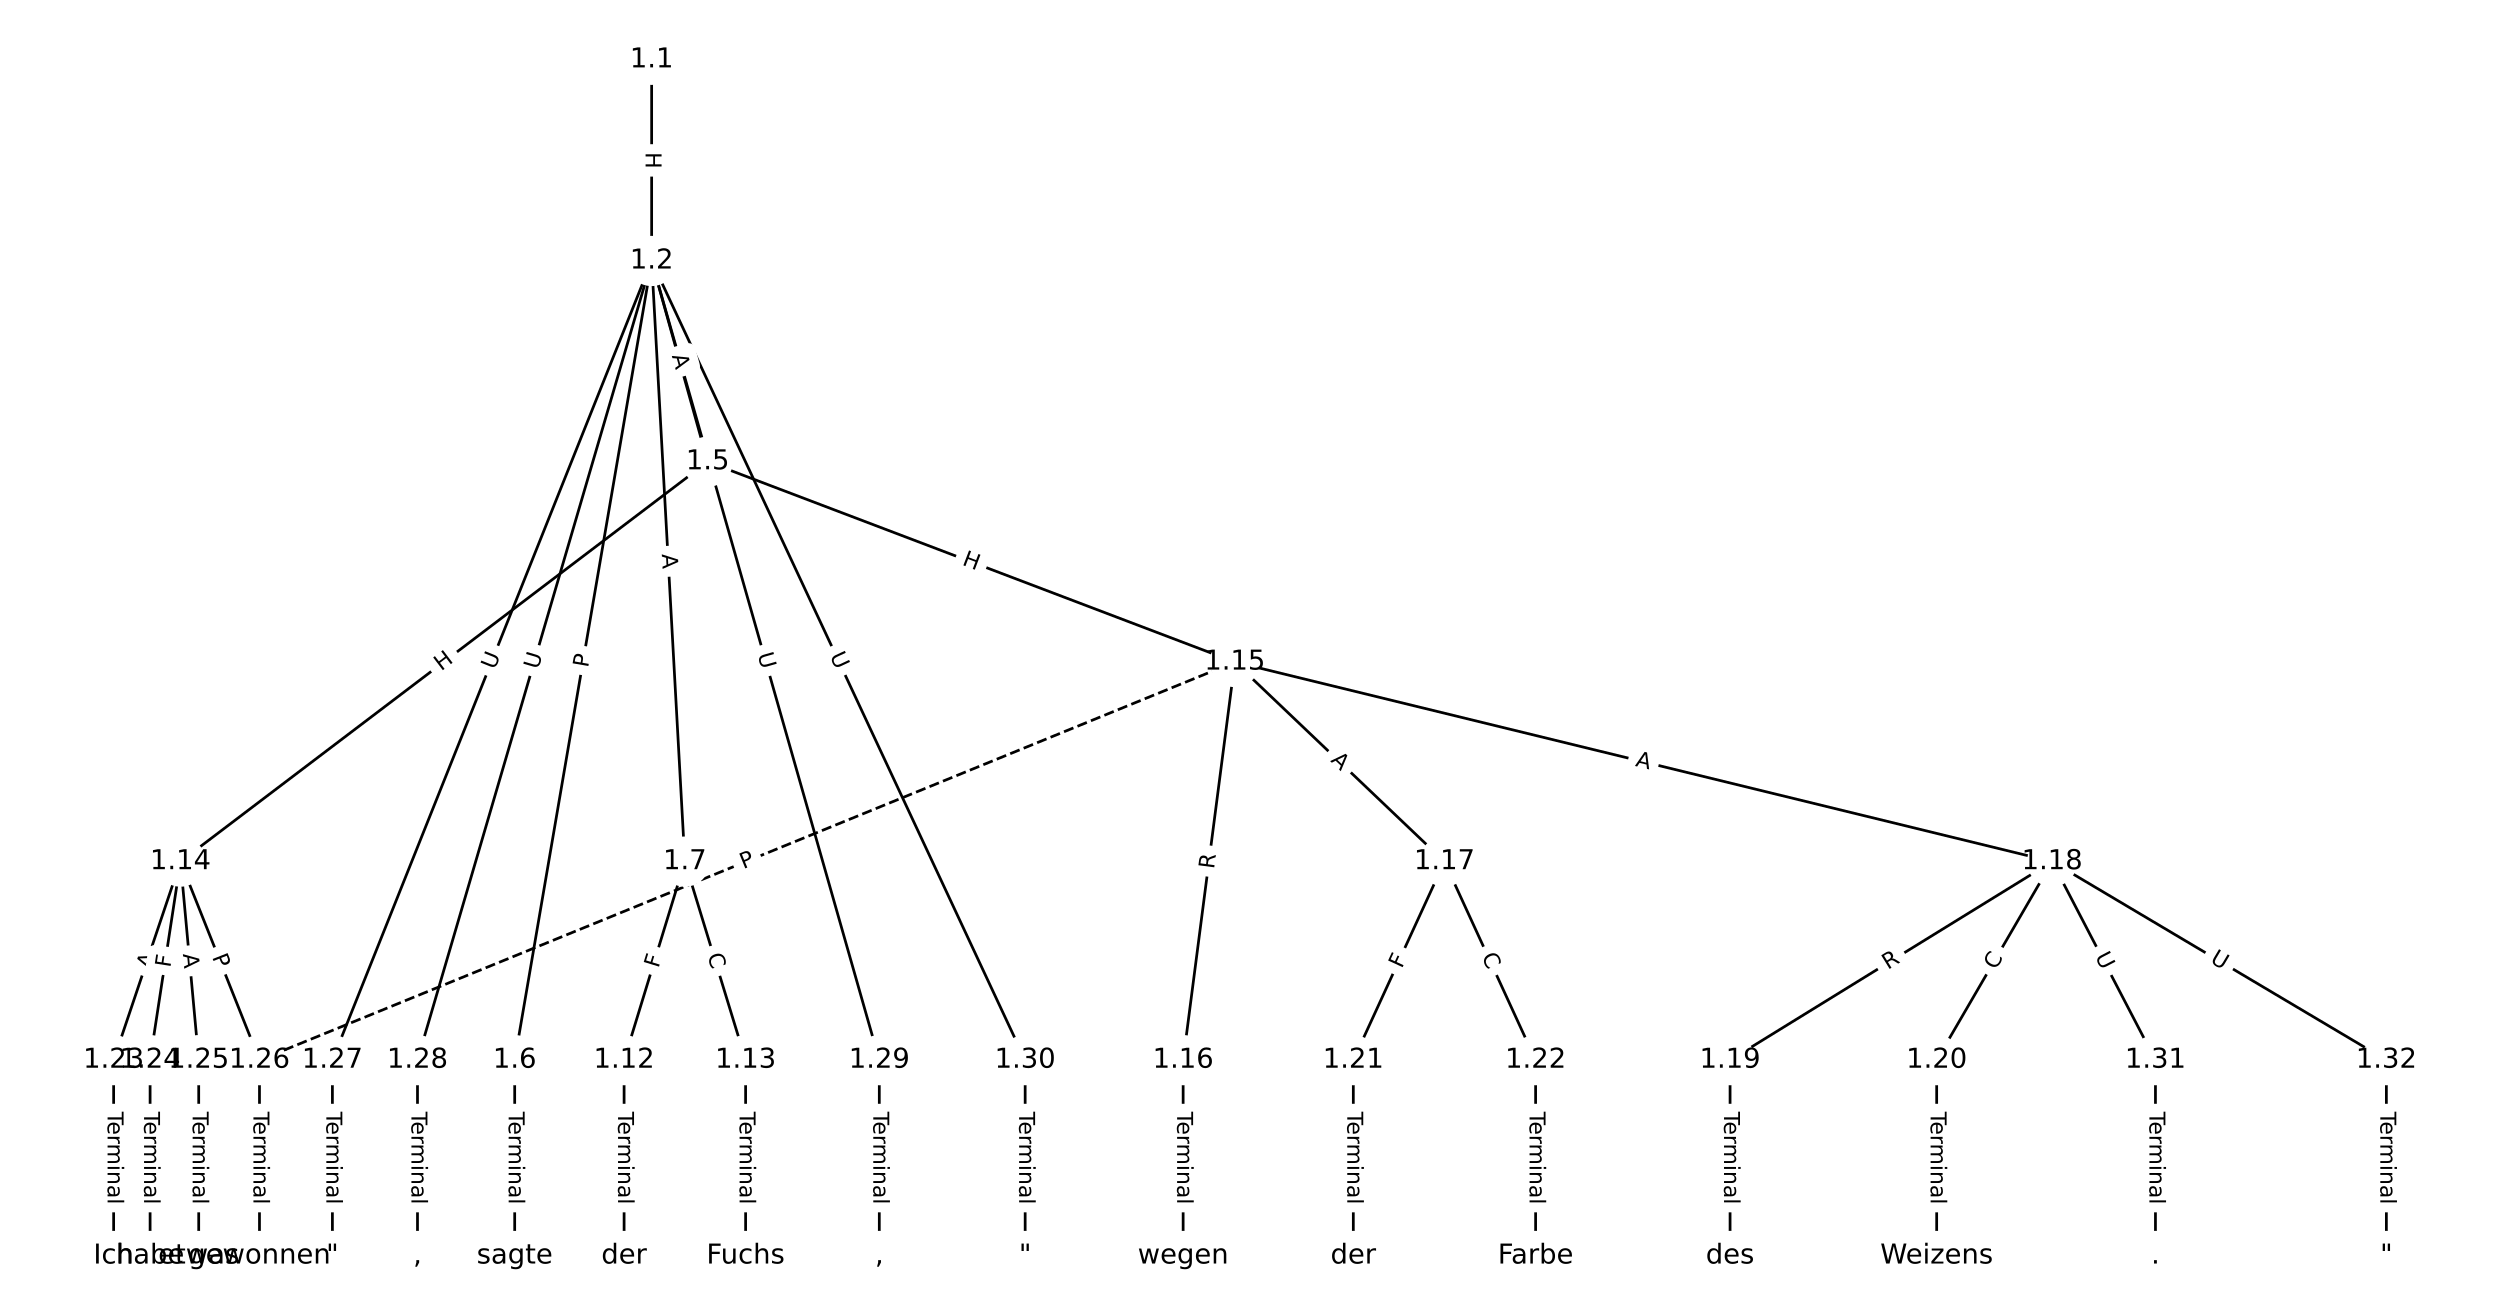 <?xml version="1.0" encoding="UTF-8"?>
<!DOCTYPE svg  PUBLIC '-//W3C//DTD SVG 1.1//EN'  'http://www.w3.org/Graphics/SVG/1.1/DTD/svg11.dtd'>
<svg width="912pt" height="480pt" version="1.1" viewBox="0 0 912 480" xmlns="http://www.w3.org/2000/svg" xmlns:xlink="http://www.w3.org/1999/xlink">
<defs>
<style type="text/css">*{stroke-linecap:butt;stroke-linejoin:round;}</style>
</defs>
<path d="m0 480h912v-480h-912z" fill="#fff"/>
<g fill="none" stroke="#000">
<path d="m237.72 21.818v73.39" clip-path="url(#a)"/>
<path d="m237.72 95.208 20.426 73.242" clip-path="url(#a)"/>
<path d="m237.72 95.208-49.958 291.54" clip-path="url(#a)"/>
<path d="m237.72 95.208 12.113 219.11" clip-path="url(#a)"/>
<path d="m237.72 95.208-116.46 291.54" clip-path="url(#a)"/>
<path d="m237.72 95.208-85.427 291.54" clip-path="url(#a)"/>
<path d="m237.72 95.208 83.052 291.54" clip-path="url(#a)"/>
<path d="m237.72 95.208 136.26 291.54" clip-path="url(#a)"/>
<path d="m258.15 168.45-192.31 145.87" clip-path="url(#a)"/>
<path d="m258.15 168.45 192.31 73.057" clip-path="url(#a)"/>
<path d="m187.76 386.75v71.436" clip-path="url(#a)"/>
<path d="m249.84 314.32-22.168 72.43" clip-path="url(#a)"/>
<path d="m249.84 314.32 22.168 72.43" clip-path="url(#a)"/>
<path d="m227.67 386.75v71.436" clip-path="url(#a)"/>
<path d="m272 386.75v71.436" clip-path="url(#a)"/>
<path d="m65.84 314.32-24.385 72.43" clip-path="url(#a)"/>
<path d="m65.84 314.32-11.084 72.43" clip-path="url(#a)"/>
<path d="m65.84 314.32 6.651 72.43" clip-path="url(#a)"/>
<path d="m65.84 314.32 28.819 72.43" clip-path="url(#a)"/>
<path d="m450.46 241.51-18.843 145.24" clip-path="url(#a)"/>
<path d="m450.46 241.51 76.48 72.809" clip-path="url(#a)"/>
<path d="m450.46 241.51 298.16 72.809" clip-path="url(#a)"/>
<path d="m450.46 241.51-355.8 145.24" clip-path="url(#a)" stroke-dasharray="3.7,1.6"/>
<path d="m431.61 386.75v71.436" clip-path="url(#a)"/>
<path d="m526.94 314.32-33.252 72.43" clip-path="url(#a)"/>
<path d="m526.94 314.32 33.252 72.43" clip-path="url(#a)"/>
<path d="m748.62 314.32-117.49 72.43" clip-path="url(#a)"/>
<path d="m748.62 314.32-42.12 72.43" clip-path="url(#a)"/>
<path d="m748.62 314.32 37.686 72.43" clip-path="url(#a)"/>
<path d="m748.62 314.32 121.93 72.43" clip-path="url(#a)"/>
<path d="m631.13 386.75v71.436" clip-path="url(#a)"/>
<path d="m706.5 386.75v71.436" clip-path="url(#a)"/>
<path d="m493.69 386.75v71.436" clip-path="url(#a)"/>
<path d="m560.19 386.75v71.436" clip-path="url(#a)"/>
<path d="m41.455 386.75v71.436" clip-path="url(#a)"/>
<path d="m54.755 386.75v71.436" clip-path="url(#a)"/>
<path d="m72.49 386.75v71.436" clip-path="url(#a)"/>
<path d="m94.658 386.75v71.436" clip-path="url(#a)"/>
<path d="m121.26 386.75v71.436" clip-path="url(#a)"/>
<path d="m152.3 386.75v71.436" clip-path="url(#a)"/>
<path d="m320.77 386.75v71.436" clip-path="url(#a)"/>
<path d="m373.98 386.75v71.436" clip-path="url(#a)"/>
<path d="m786.31 386.75v71.436" clip-path="url(#a)"/>
<path d="m870.55 386.75v71.436" clip-path="url(#a)"/>
</g>
<path d="m231.45 55.505v6.016q0 2.4 2.4 2.4h7.742q2.4 0 2.4-2.4v-6.016q0-2.4-2.4-2.4h-7.742q-2.4 0-2.4 2.4z" clip-path="url(#a)" fill="#fff" stroke="#fff"/>
<g clip-path="url(#a)">
<defs>
<path id="t" d="m9.812 72.906h9.859v-29.891h35.844v29.891h9.859v-72.906h-9.859v34.719h-35.844v-34.719h-9.859z"/>
</defs>
<g transform="translate(235.51 55.505) rotate(90) scale(.08 -.08)">
<use xlink:href="#t"/>
</g>
</g>
<path d="m241.16 130.88 1.47 5.271q0.645 2.312 2.957 1.667l7.458-2.08q2.312-0.645 1.667-2.957l-1.47-5.271q-0.645-2.312-2.957-1.667l-7.458 2.08q-2.312 0.645-1.667 2.957z" clip-path="url(#a)" fill="#fff" stroke="#fff"/>
<g clip-path="url(#a)">
<defs>
<path id="o" d="m34.188 63.188-13.391-36.281h26.812zm-5.578 9.719h11.188l27.781-72.906h-10.25l-6.641 18.703h-32.859l-6.641-18.703h-10.406z"/>
</defs>
<g transform="translate(245.07 129.79) rotate(74.417) scale(.08 -.08)">
<use xlink:href="#o"/>
</g>
</g>
<path d="m218.52 244.41 0.815-4.755q0.405-2.365-1.96-2.771l-7.631-1.308q-2.365-0.405-2.771 1.96l-0.815 4.754q-0.405 2.365 1.96 2.771l7.631 1.308q2.365 0.405 2.771-1.96z" clip-path="url(#a)" fill="#fff" stroke="#fff"/>
<g clip-path="url(#a)">
<defs>
<path id="s" d="m19.672 64.797v-27.391h12.406q6.891 0 10.641 3.562 3.766 3.562 3.766 10.156 0 6.547-3.766 10.109-3.75 3.562-10.641 3.562zm-9.859 8.109h22.266q12.266 0 18.531-5.547 6.281-5.547 6.281-16.234 0-10.797-6.281-16.312-6.266-5.516-18.531-5.516h-12.406v-29.297h-9.859z"/>
</defs>
<g transform="translate(214.51 243.73) rotate(-80.276) scale(.08 -.08)">
<use xlink:href="#s"/>
</g>
</g>
<path d="m237.37 202.38 0.302 5.464q0.132 2.396 2.529 2.264l7.731-0.427q2.396-0.132 2.264-2.529l-0.302-5.464q-0.132-2.396-2.529-2.264l-7.731 0.427q-2.396 0.132-2.264 2.529z" clip-path="url(#a)" fill="#fff" stroke="#fff"/>
<g clip-path="url(#a)">
<g transform="translate(241.42 202.15) rotate(86.836) scale(.08 -.08)">
<use xlink:href="#o"/>
</g>
</g>
<path d="m184.23 246.02 2.172-5.437q0.89-2.229-1.338-3.119l-7.19-2.872q-2.229-0.89-3.119 1.338l-2.172 5.437q-0.89 2.229 1.338 3.119l7.19 2.872q2.229 0.89 3.119-1.338z" clip-path="url(#a)" fill="#fff" stroke="#fff"/>
<g clip-path="url(#a)">
<defs>
<path id="n" d="m8.688 72.906h9.922v-44.297q0-11.719 4.234-16.875 4.25-5.141 13.781-5.141 9.469 0 13.719 5.141 4.25 5.156 4.25 16.875v44.297h9.906v-45.516q0-14.25-7.062-21.531-7.047-7.281-20.812-7.281-13.828 0-20.891 7.281-7.047 7.281-7.047 21.531z"/>
</defs>
<g transform="translate(180.46 244.51) rotate(-68.225) scale(.08 -.08)">
<use xlink:href="#n"/>
</g>
</g>
<path d="m200.2 245.55 1.646-5.619q0.675-2.303-1.628-2.978l-7.43-2.177q-2.303-0.675-2.978 1.628l-1.646 5.619q-0.675 2.303 1.628 2.978l7.43 2.177q2.303 0.675 2.978-1.628z" clip-path="url(#a)" fill="#fff" stroke="#fff"/>
<g clip-path="url(#a)">
<g transform="translate(196.3 244.41) rotate(-73.668) scale(.08 -.08)">
<use xlink:href="#n"/>
</g>
</g>
<path d="m272.41 239.88 1.604 5.631q0.658 2.308 2.966 1.651l7.446-2.121q2.308-0.658 1.651-2.966l-1.604-5.631q-0.658-2.308-2.966-1.651l-7.446 2.121q-2.308 0.658-1.651 2.966z" clip-path="url(#a)" fill="#fff" stroke="#fff"/>
<g clip-path="url(#a)">
<g transform="translate(276.32 238.77) rotate(74.099) scale(.08 -.08)">
<use xlink:href="#n"/>
</g>
</g>
<path d="m298.93 240.98 2.479 5.304q1.016 2.174 3.19 1.158l7.014-3.278q2.174-1.016 1.158-3.19l-2.479-5.304q-1.016-2.174-3.19-1.158l-7.014 3.278q-2.174 1.016-1.158 3.19z" clip-path="url(#a)" fill="#fff" stroke="#fff"/>
<g clip-path="url(#a)">
<g transform="translate(302.61 239.26) rotate(64.95) scale(.08 -.08)">
<use xlink:href="#n"/>
</g>
</g>
<path d="m163.39 248.2 4.793-3.636q1.912-1.45 0.462-3.363l-4.679-6.169q-1.45-1.912-3.363-0.462l-4.793 3.636q-1.912 1.45-0.462 3.363l4.679 6.169q1.45 1.912 3.363 0.462z" clip-path="url(#a)" fill="#fff" stroke="#fff"/>
<g clip-path="url(#a)">
<g transform="translate(160.93 244.96) rotate(-37.18) scale(.08 -.08)">
<use xlink:href="#t"/>
</g>
</g>
<path d="m349.26 209.77 5.624 2.137q2.244 0.852 3.096-1.391l2.75-7.238q0.852-2.244-1.391-3.096l-5.624-2.137q-2.244-0.852-3.096 1.391l-2.75 7.238q-0.852 2.244 1.391 3.096z" clip-path="url(#a)" fill="#fff" stroke="#fff"/>
<g clip-path="url(#a)">
<g transform="translate(350.71 205.97) rotate(20.802) scale(.08 -.08)">
<use xlink:href="#t"/>
</g>
</g>
<path d="m181.49 405.56v33.808q0 2.4 2.4 2.4h7.742q2.4 0 2.4-2.4v-33.808q0-2.4-2.4-2.4h-7.742q-2.4 0-2.4 2.4z" clip-path="url(#a)" fill="#fff" stroke="#fff"/>
<g clip-path="url(#a)">
<defs>
<path id="j" d="m-0.297 72.906h61.672v-8.312h-25.875v-64.594h-9.906v64.594h-25.891z"/>
<path id="d" d="m56.203 29.594v-4.391h-41.312q0.594-9.281 5.594-14.141t13.938-4.859q5.172 0 10.031 1.266t9.656 3.812v-8.5q-4.844-2.047-9.922-3.125t-10.297-1.078q-13.094 0-20.734 7.609-7.641 7.625-7.641 20.625 0 13.422 7.25 21.297 7.25 7.891 19.562 7.891 11.031 0 17.453-7.109 6.422-7.094 6.422-19.297zm-8.984 2.641q-0.094 7.359-4.125 11.75-4.031 4.406-10.672 4.406-7.516 0-12.031-4.25t-5.203-11.969z"/>
<path id="h" d="m41.109 46.297q-1.516 0.875-3.297 1.281-1.781 0.422-3.922 0.422-7.625 0-11.703-4.953t-4.078-14.234v-28.812h-9.031v54.688h9.031v-8.5q2.844 4.984 7.375 7.391 4.547 2.422 11.047 2.422 0.922 0 2.047-0.125 1.125-0.109 2.484-0.359z"/>
<path id="k" d="m52 44.188q3.375 6.062 8.062 8.938t11.031 2.875q8.547 0 13.188-5.984 4.641-5.969 4.641-17v-33.016h-9.031v32.719q0 7.859-2.797 11.656-2.781 3.812-8.484 3.812-6.984 0-11.047-4.641-4.047-4.625-4.047-12.641v-30.906h-9.031v32.719q0 7.906-2.781 11.688t-8.594 3.781q-6.891 0-10.953-4.656-4.047-4.656-4.047-12.625v-30.906h-9.031v54.688h9.031v-8.5q3.078 5.031 7.375 7.422t10.203 2.391q5.969 0 10.141-3.031 4.172-3.016 6.172-8.781z"/>
<path id="i" d="m9.422 54.688h8.984v-54.688h-8.984zm0 21.297h8.984v-11.391h-8.984z"/>
<path id="f" d="m54.891 33.016v-33.016h-8.984v32.719q0 7.766-3.031 11.609-3.031 3.859-9.078 3.859-7.281 0-11.484-4.641-4.203-4.625-4.203-12.641v-30.906h-9.031v54.688h9.031v-8.5q3.234 4.938 7.594 7.375 4.375 2.438 10.094 2.438 9.422 0 14.25-5.828 4.844-5.828 4.844-17.156z"/>
<path id="g" d="m34.281 27.484q-10.891 0-15.094-2.484t-4.203-8.5q0-4.781 3.156-7.594 3.156-2.797 8.562-2.797 7.484 0 12 5.297t4.516 14.078v2zm17.922 3.719v-31.203h-8.984v8.297q-3.078-4.969-7.672-7.344t-11.234-2.375q-8.391 0-13.359 4.719-4.953 4.719-4.953 12.625 0 9.219 6.172 13.906 6.188 4.688 18.438 4.688h12.609v0.891q0 6.203-4.078 9.594t-11.453 3.391q-4.688 0-9.141-1.125-4.438-1.125-8.531-3.375v8.312q4.922 1.906 9.562 2.844 4.641 0.953 9.031 0.953 11.875 0 17.734-6.156 5.859-6.141 5.859-18.641z"/>
<path id="l" d="m9.422 75.984h8.984v-75.984h-8.984z"/>
</defs>
<g transform="translate(185.56 405.56) rotate(90) scale(.08 -.08)">
<use xlink:href="#j"/>
<use x="44.084" xlink:href="#d"/>
<use x="105.607" xlink:href="#h"/>
<use x="144.971" xlink:href="#k"/>
<use x="242.383" xlink:href="#i"/>
<use x="270.166" xlink:href="#f"/>
<use x="333.545" xlink:href="#g"/>
<use x="394.824" xlink:href="#l"/>
</g>
</g>
<path d="m244.07 354.57 1.347-4.4q0.702-2.295-1.593-2.997l-7.404-2.266q-2.295-0.702-2.997 1.593l-1.347 4.4q-0.702 2.295 1.593 2.997l7.404 2.266q2.295 0.702 2.997-1.593z" clip-path="url(#a)" fill="#fff" stroke="#fff"/>
<g clip-path="url(#a)">
<defs>
<path id="p" d="m9.812 72.906h41.891v-8.312h-32.031v-21.484h28.906v-8.297h-28.906v-34.812h-9.859z"/>
</defs>
<g transform="translate(240.19 353.38) rotate(-72.982) scale(.08 -.08)">
<use xlink:href="#p"/>
</g>
</g>
<path d="m254.11 349.7 1.635 5.342q0.702 2.295 2.997 1.593l7.404-2.266q2.295-0.702 1.593-2.997l-1.635-5.342q-0.702-2.295-2.997-1.593l-7.404 2.266q-2.295 0.702-1.593 2.997z" clip-path="url(#a)" fill="#fff" stroke="#fff"/>
<g clip-path="url(#a)">
<defs>
<path id="u" d="m64.406 67.281v-10.391q-4.984 4.641-10.625 6.922-5.641 2.297-11.984 2.297-12.5 0-19.141-7.641t-6.641-22.094q0-14.406 6.641-22.047t19.141-7.641q6.344 0 11.984 2.297t10.625 6.938v-10.312q-5.172-3.516-10.969-5.281-5.781-1.75-12.219-1.75-16.562 0-26.094 10.125-9.516 10.141-9.516 27.672 0 17.578 9.516 27.703 9.531 10.141 26.094 10.141 6.531 0 12.312-1.734 5.797-1.734 10.875-5.203z"/>
</defs>
<g transform="translate(257.99 348.51) rotate(72.982) scale(.08 -.08)">
<use xlink:href="#u"/>
</g>
</g>
<path d="m221.4 405.56v33.808q0 2.4 2.4 2.4h7.742q2.4 0 2.4-2.4v-33.808q0-2.4-2.4-2.4h-7.742q-2.4 0-2.4 2.4z" clip-path="url(#a)" fill="#fff" stroke="#fff"/>
<g clip-path="url(#a)">
<g transform="translate(225.46 405.56) rotate(90) scale(.08 -.08)">
<use xlink:href="#j"/>
<use x="44.084" xlink:href="#d"/>
<use x="105.607" xlink:href="#h"/>
<use x="144.971" xlink:href="#k"/>
<use x="242.383" xlink:href="#i"/>
<use x="270.166" xlink:href="#f"/>
<use x="333.545" xlink:href="#g"/>
<use x="394.824" xlink:href="#l"/>
</g>
</g>
<path d="m265.73 405.56v33.808q0 2.4 2.4 2.4h7.742q2.4 0 2.4-2.4v-33.808q0-2.4-2.4-2.4h-7.742q-2.4 0-2.4 2.4z" clip-path="url(#a)" fill="#fff" stroke="#fff"/>
<g clip-path="url(#a)">
<g transform="translate(269.8 405.56) rotate(90) scale(.08 -.08)">
<use xlink:href="#j"/>
<use x="44.084" xlink:href="#d"/>
<use x="105.607" xlink:href="#h"/>
<use x="144.971" xlink:href="#k"/>
<use x="242.383" xlink:href="#i"/>
<use x="270.166" xlink:href="#f"/>
<use x="333.545" xlink:href="#g"/>
<use x="394.824" xlink:href="#l"/>
</g>
</g>
<path d="m58.717 355.13 1.746-5.186q0.766-2.275-1.509-3.04l-7.338-2.47q-2.275-0.766-3.04 1.509l-1.746 5.186q-0.766 2.275 1.509 3.04l7.338 2.47q2.275 0.766 3.04-1.509z" clip-path="url(#a)" fill="#fff" stroke="#fff"/>
<g clip-path="url(#a)">
<g transform="translate(54.866 353.83) rotate(-71.393) scale(.08 -.08)">
<use xlink:href="#o"/>
</g>
</g>
<path d="m66.149 353.75 0.696-4.548q0.363-2.372-2.009-2.735l-7.653-1.171q-2.372-0.363-2.735 2.009l-0.696 4.548q-0.363 2.372 2.009 2.735l7.653 1.171q2.372 0.363 2.735-2.009z" clip-path="url(#a)" fill="#fff" stroke="#fff"/>
<g clip-path="url(#a)">
<g transform="translate(62.132 353.14) rotate(-81.299) scale(.08 -.08)">
<use xlink:href="#p"/>
</g>
</g>
<path d="m62.67 348.38 0.5 5.45q0.219 2.39 2.609 2.171l7.71-0.708q2.39-0.219 2.171-2.609l-0.5-5.45q-0.219-2.39-2.609-2.171l-7.71 0.708q-2.39 0.219-2.171 2.609z" clip-path="url(#a)" fill="#fff" stroke="#fff"/>
<g clip-path="url(#a)">
<g transform="translate(66.716 348.01) rotate(84.754) scale(.08 -.08)">
<use xlink:href="#o"/>
</g>
</g>
<path d="m73.53 350.61 1.783 4.482q0.887 2.23 3.117 1.343l7.194-2.862q2.23-0.887 1.343-3.117l-1.783-4.482q-0.887-2.23-3.117-1.343l-7.194 2.862q-2.23 0.887-1.343 3.117z" clip-path="url(#a)" fill="#fff" stroke="#fff"/>
<g clip-path="url(#a)">
<g transform="translate(77.306 349.11) rotate(68.303) scale(.08 -.08)">
<use xlink:href="#s"/>
</g>
</g>
<path d="m446.9 317.69 0.715-5.513q0.309-2.38-2.071-2.689l-7.678-0.996q-2.38-0.309-2.689 2.071l-0.715 5.513q-0.309 2.38 2.071 2.689l7.678 0.996q2.38 0.309 2.689-2.071z" clip-path="url(#a)" fill="#fff" stroke="#fff"/>
<g clip-path="url(#a)">
<defs>
<path id="af" d="m44.391 34.188q3.172-1.078 6.172-4.594t6.031-9.672l10.016-19.922h-10.609l-9.312 18.703q-3.625 7.328-7.016 9.719t-9.25 2.391h-10.75v-30.812h-9.859v72.906h22.266q12.5 0 18.656-5.234 6.156-5.219 6.156-15.766 0-6.891-3.203-11.438-3.203-4.531-9.297-6.281zm-24.719 30.609v-25.875h12.406q7.125 0 10.766 3.297t3.641 9.688-3.641 9.641-10.766 3.25z"/>
</defs>
<g transform="translate(442.87 317.17) rotate(-82.608) scale(.08 -.08)">
<use xlink:href="#af"/>
</g>
</g>
<path d="m482.39 280.57 3.964 3.773q1.738 1.655 3.393-0.083l5.338-5.608q1.655-1.738-0.083-3.393l-3.964-3.773q-1.738-1.655-3.393 0.083l-5.338 5.608q-1.655 1.738 0.083 3.393z" clip-path="url(#a)" fill="#fff" stroke="#fff"/>
<g clip-path="url(#a)">
<g transform="translate(485.19 277.62) rotate(43.591) scale(.08 -.08)">
<use xlink:href="#o"/>
</g>
</g>
<path d="m595.39 283.35 5.316 1.298q2.332 0.569 2.901-1.762l1.837-7.521q0.569-2.332-1.762-2.901l-5.316-1.298q-2.332-0.569-2.901 1.762l-1.837 7.521q-0.569 2.332 1.762 2.901z" clip-path="url(#a)" fill="#fff" stroke="#fff"/>
<g clip-path="url(#a)">
<g transform="translate(596.36 279.41) rotate(13.723) scale(.08 -.08)">
<use xlink:href="#o"/>
</g>
</g>
<path d="m272.7 320.84 4.466-1.823q2.222-0.907 1.315-3.129l-2.926-7.168q-0.907-2.222-3.129-1.315l-4.466 1.823q-2.222 0.907-1.315 3.129l2.926 7.168q0.907 2.222 3.129 1.315z" clip-path="url(#a)" fill="#fff" stroke="#fff"/>
<g clip-path="url(#a)">
<g transform="translate(271.16 317.08) rotate(-22.205) scale(.08 -.08)">
<use xlink:href="#s"/>
</g>
</g>
<path d="m425.34 405.56v33.808q0 2.4 2.4 2.4h7.742q2.4 0 2.4-2.4v-33.808q0-2.4-2.4-2.4h-7.742q-2.4 0-2.4 2.4z" clip-path="url(#a)" fill="#fff" stroke="#fff"/>
<g clip-path="url(#a)">
<g transform="translate(429.41 405.56) rotate(90) scale(.08 -.08)">
<use xlink:href="#j"/>
<use x="44.084" xlink:href="#d"/>
<use x="105.607" xlink:href="#h"/>
<use x="144.971" xlink:href="#k"/>
<use x="242.383" xlink:href="#i"/>
<use x="270.166" xlink:href="#f"/>
<use x="333.545" xlink:href="#g"/>
<use x="394.824" xlink:href="#l"/>
</g>
</g>
<path d="m515.05 355.24 1.92-4.182q1.001-2.181-1.18-3.183l-7.036-3.23q-2.181-1.001-3.183 1.18l-1.92 4.182q-1.001 2.181 1.18 3.183l7.036 3.23q2.181 1.001 3.183-1.18z" clip-path="url(#a)" fill="#fff" stroke="#fff"/>
<g clip-path="url(#a)">
<g transform="translate(511.36 353.54) rotate(-65.34) scale(.08 -.08)">
<use xlink:href="#p"/>
</g>
</g>
<path d="m536.7 350.61 2.331 5.077q1.001 2.181 3.183 1.18l7.036-3.23q2.181-1.001 1.18-3.183l-2.331-5.077q-1.001-2.181-3.183-1.18l-7.036 3.23q-2.181 1.001-1.18 3.183z" clip-path="url(#a)" fill="#fff" stroke="#fff"/>
<g clip-path="url(#a)">
<g transform="translate(540.39 348.91) rotate(65.34) scale(.08 -.08)">
<use xlink:href="#u"/>
</g>
</g>
<path d="m690.8 357.33 4.732-2.917q2.043-1.259 0.784-3.302l-4.063-6.591q-1.259-2.043-3.302-0.784l-4.732 2.917q-2.043 1.259-0.784 3.302l4.063 6.591q1.259 2.043 3.302 0.784z" clip-path="url(#a)" fill="#fff" stroke="#fff"/>
<g clip-path="url(#a)">
<g transform="translate(688.67 353.87) rotate(-31.652) scale(.08 -.08)">
<use xlink:href="#af"/>
</g>
</g>
<path d="m731.58 356.1 2.808-4.829q1.206-2.075-0.868-3.281l-6.693-3.892q-2.075-1.206-3.281 0.868l-2.808 4.829q-1.206 2.075 0.868 3.281l6.693 3.892q2.075 1.206 3.281-0.868z" clip-path="url(#a)" fill="#fff" stroke="#fff"/>
<g clip-path="url(#a)">
<g transform="translate(728.06 354.06) rotate(-59.821) scale(.08 -.08)">
<use xlink:href="#u"/>
</g>
</g>
<path d="m760.55 350.83 2.703 5.194q1.108 2.129 3.237 1.021l6.868-3.574q2.129-1.108 1.021-3.237l-2.703-5.194q-1.108-2.129-3.237-1.021l-6.868 3.574q-2.129 1.108-1.021 3.237z" clip-path="url(#a)" fill="#fff" stroke="#fff"/>
<g clip-path="url(#a)">
<g transform="translate(764.15 348.95) rotate(62.512) scale(.08 -.08)">
<use xlink:href="#n"/>
</g>
</g>
<path d="m803.86 354.43 5.034 2.99q2.063 1.226 3.289-0.838l3.954-6.657q1.226-2.063-0.838-3.289l-5.034-2.99q-2.063-1.226-3.289 0.838l-3.954 6.657q-1.226 2.063 0.838 3.289z" clip-path="url(#a)" fill="#fff" stroke="#fff"/>
<g clip-path="url(#a)">
<g transform="translate(805.94 350.93) rotate(30.712) scale(.08 -.08)">
<use xlink:href="#n"/>
</g>
</g>
<path d="m624.86 405.56v33.808q0 2.4 2.4 2.4h7.742q2.4 0 2.4-2.4v-33.808q0-2.4-2.4-2.4h-7.742q-2.4 0-2.4 2.4z" clip-path="url(#a)" fill="#fff" stroke="#fff"/>
<g clip-path="url(#a)">
<g transform="translate(628.92 405.56) rotate(90) scale(.08 -.08)">
<use xlink:href="#j"/>
<use x="44.084" xlink:href="#d"/>
<use x="105.607" xlink:href="#h"/>
<use x="144.971" xlink:href="#k"/>
<use x="242.383" xlink:href="#i"/>
<use x="270.166" xlink:href="#f"/>
<use x="333.545" xlink:href="#g"/>
<use x="394.824" xlink:href="#l"/>
</g>
</g>
<path d="m700.23 405.56v33.808q0 2.4 2.4 2.4h7.742q2.4 0 2.4-2.4v-33.808q0-2.4-2.4-2.4h-7.742q-2.4 0-2.4 2.4z" clip-path="url(#a)" fill="#fff" stroke="#fff"/>
<g clip-path="url(#a)">
<g transform="translate(704.29 405.56) rotate(90) scale(.08 -.08)">
<use xlink:href="#j"/>
<use x="44.084" xlink:href="#d"/>
<use x="105.607" xlink:href="#h"/>
<use x="144.971" xlink:href="#k"/>
<use x="242.383" xlink:href="#i"/>
<use x="270.166" xlink:href="#f"/>
<use x="333.545" xlink:href="#g"/>
<use x="394.824" xlink:href="#l"/>
</g>
</g>
<path d="m487.41 405.56v33.808q0 2.4 2.4 2.4h7.742q2.4 0 2.4-2.4v-33.808q0-2.4-2.4-2.4h-7.742q-2.4 0-2.4 2.4z" clip-path="url(#a)" fill="#fff" stroke="#fff"/>
<g clip-path="url(#a)">
<g transform="translate(491.48 405.56) rotate(90) scale(.08 -.08)">
<use xlink:href="#j"/>
<use x="44.084" xlink:href="#d"/>
<use x="105.607" xlink:href="#h"/>
<use x="144.971" xlink:href="#k"/>
<use x="242.383" xlink:href="#i"/>
<use x="270.166" xlink:href="#f"/>
<use x="333.545" xlink:href="#g"/>
<use x="394.824" xlink:href="#l"/>
</g>
</g>
<path d="m553.92 405.56v33.808q0 2.4 2.4 2.4h7.742q2.4 0 2.4-2.4v-33.808q0-2.4-2.4-2.4h-7.742q-2.4 0-2.4 2.4z" clip-path="url(#a)" fill="#fff" stroke="#fff"/>
<g clip-path="url(#a)">
<g transform="translate(557.98 405.56) rotate(90) scale(.08 -.08)">
<use xlink:href="#j"/>
<use x="44.084" xlink:href="#d"/>
<use x="105.607" xlink:href="#h"/>
<use x="144.971" xlink:href="#k"/>
<use x="242.383" xlink:href="#i"/>
<use x="270.166" xlink:href="#f"/>
<use x="333.545" xlink:href="#g"/>
<use x="394.824" xlink:href="#l"/>
</g>
</g>
<path d="m35.183 405.56v33.808q0 2.4 2.4 2.4h7.742q2.4 0 2.4-2.4v-33.808q0-2.4-2.4-2.4h-7.742q-2.4 0-2.4 2.4z" clip-path="url(#a)" fill="#fff" stroke="#fff"/>
<g clip-path="url(#a)">
<g transform="translate(39.247 405.56) rotate(90) scale(.08 -.08)">
<use xlink:href="#j"/>
<use x="44.084" xlink:href="#d"/>
<use x="105.607" xlink:href="#h"/>
<use x="144.971" xlink:href="#k"/>
<use x="242.383" xlink:href="#i"/>
<use x="270.166" xlink:href="#f"/>
<use x="333.545" xlink:href="#g"/>
<use x="394.824" xlink:href="#l"/>
</g>
</g>
<path d="m48.484 405.56v33.808q0 2.4 2.4 2.4h7.742q2.4 0 2.4-2.4v-33.808q0-2.4-2.4-2.4h-7.742q-2.4 0-2.4 2.4z" clip-path="url(#a)" fill="#fff" stroke="#fff"/>
<g clip-path="url(#a)">
<g transform="translate(52.548 405.56) rotate(90) scale(.08 -.08)">
<use xlink:href="#j"/>
<use x="44.084" xlink:href="#d"/>
<use x="105.607" xlink:href="#h"/>
<use x="144.971" xlink:href="#k"/>
<use x="242.383" xlink:href="#i"/>
<use x="270.166" xlink:href="#f"/>
<use x="333.545" xlink:href="#g"/>
<use x="394.824" xlink:href="#l"/>
</g>
</g>
<path d="m66.219 405.56v33.808q0 2.4 2.4 2.4h7.742q2.4 0 2.4-2.4v-33.808q0-2.4-2.4-2.4h-7.742q-2.4 0-2.4 2.4z" clip-path="url(#a)" fill="#fff" stroke="#fff"/>
<g clip-path="url(#a)">
<g transform="translate(70.283 405.56) rotate(90) scale(.08 -.08)">
<use xlink:href="#j"/>
<use x="44.084" xlink:href="#d"/>
<use x="105.607" xlink:href="#h"/>
<use x="144.971" xlink:href="#k"/>
<use x="242.383" xlink:href="#i"/>
<use x="270.166" xlink:href="#f"/>
<use x="333.545" xlink:href="#g"/>
<use x="394.824" xlink:href="#l"/>
</g>
</g>
<path d="m88.387 405.56v33.808q0 2.4 2.4 2.4h7.742q2.4 0 2.4-2.4v-33.808q0-2.4-2.4-2.4h-7.742q-2.4 0-2.4 2.4z" clip-path="url(#a)" fill="#fff" stroke="#fff"/>
<g clip-path="url(#a)">
<g transform="translate(92.451 405.56) rotate(90) scale(.08 -.08)">
<use xlink:href="#j"/>
<use x="44.084" xlink:href="#d"/>
<use x="105.607" xlink:href="#h"/>
<use x="144.971" xlink:href="#k"/>
<use x="242.383" xlink:href="#i"/>
<use x="270.166" xlink:href="#f"/>
<use x="333.545" xlink:href="#g"/>
<use x="394.824" xlink:href="#l"/>
</g>
</g>
<path d="m114.99 405.56v33.808q0 2.4 2.4 2.4h7.742q2.4 0 2.4-2.4v-33.808q0-2.4-2.4-2.4h-7.742q-2.4 0-2.4 2.4z" clip-path="url(#a)" fill="#fff" stroke="#fff"/>
<g clip-path="url(#a)">
<g transform="translate(119.05 405.56) rotate(90) scale(.08 -.08)">
<use xlink:href="#j"/>
<use x="44.084" xlink:href="#d"/>
<use x="105.607" xlink:href="#h"/>
<use x="144.971" xlink:href="#k"/>
<use x="242.383" xlink:href="#i"/>
<use x="270.166" xlink:href="#f"/>
<use x="333.545" xlink:href="#g"/>
<use x="394.824" xlink:href="#l"/>
</g>
</g>
<path d="m146.02 405.56v33.808q0 2.4 2.4 2.4h7.742q2.4 0 2.4-2.4v-33.808q0-2.4-2.4-2.4h-7.742q-2.4 0-2.4 2.4z" clip-path="url(#a)" fill="#fff" stroke="#fff"/>
<g clip-path="url(#a)">
<g transform="translate(150.09 405.56) rotate(90) scale(.08 -.08)">
<use xlink:href="#j"/>
<use x="44.084" xlink:href="#d"/>
<use x="105.607" xlink:href="#h"/>
<use x="144.971" xlink:href="#k"/>
<use x="242.383" xlink:href="#i"/>
<use x="270.166" xlink:href="#f"/>
<use x="333.545" xlink:href="#g"/>
<use x="394.824" xlink:href="#l"/>
</g>
</g>
<path d="m314.5 405.56v33.808q0 2.4 2.4 2.4h7.742q2.4 0 2.4-2.4v-33.808q0-2.4-2.4-2.4h-7.742q-2.4 0-2.4 2.4z" clip-path="url(#a)" fill="#fff" stroke="#fff"/>
<g clip-path="url(#a)">
<g transform="translate(318.57 405.56) rotate(90) scale(.08 -.08)">
<use xlink:href="#j"/>
<use x="44.084" xlink:href="#d"/>
<use x="105.607" xlink:href="#h"/>
<use x="144.971" xlink:href="#k"/>
<use x="242.383" xlink:href="#i"/>
<use x="270.166" xlink:href="#f"/>
<use x="333.545" xlink:href="#g"/>
<use x="394.824" xlink:href="#l"/>
</g>
</g>
<path d="m367.71 405.56v33.808q0 2.4 2.4 2.4h7.742q2.4 0 2.4-2.4v-33.808q0-2.4-2.4-2.4h-7.742q-2.4 0-2.4 2.4z" clip-path="url(#a)" fill="#fff" stroke="#fff"/>
<g clip-path="url(#a)">
<g transform="translate(371.77 405.56) rotate(90) scale(.08 -.08)">
<use xlink:href="#j"/>
<use x="44.084" xlink:href="#d"/>
<use x="105.607" xlink:href="#h"/>
<use x="144.971" xlink:href="#k"/>
<use x="242.383" xlink:href="#i"/>
<use x="270.166" xlink:href="#f"/>
<use x="333.545" xlink:href="#g"/>
<use x="394.824" xlink:href="#l"/>
</g>
</g>
<path d="m780.04 405.56v33.808q0 2.4 2.4 2.4h7.742q2.4 0 2.4-2.4v-33.808q0-2.4-2.4-2.4h-7.742q-2.4 0-2.4 2.4z" clip-path="url(#a)" fill="#fff" stroke="#fff"/>
<g clip-path="url(#a)">
<g transform="translate(784.1 405.56) rotate(90) scale(.08 -.08)">
<use xlink:href="#j"/>
<use x="44.084" xlink:href="#d"/>
<use x="105.607" xlink:href="#h"/>
<use x="144.971" xlink:href="#k"/>
<use x="242.383" xlink:href="#i"/>
<use x="270.166" xlink:href="#f"/>
<use x="333.545" xlink:href="#g"/>
<use x="394.824" xlink:href="#l"/>
</g>
</g>
<path d="m864.27 405.56v33.808q0 2.4 2.4 2.4h7.742q2.4 0 2.4-2.4v-33.808q0-2.4-2.4-2.4h-7.742q-2.4 0-2.4 2.4z" clip-path="url(#a)" fill="#fff" stroke="#fff"/>
<g clip-path="url(#a)">
<g transform="translate(868.34 405.56) rotate(90) scale(.08 -.08)">
<use xlink:href="#j"/>
<use x="44.084" xlink:href="#d"/>
<use x="105.607" xlink:href="#h"/>
<use x="144.971" xlink:href="#k"/>
<use x="242.383" xlink:href="#i"/>
<use x="270.166" xlink:href="#f"/>
<use x="333.545" xlink:href="#g"/>
<use x="394.824" xlink:href="#l"/>
</g>
</g>
<defs>
<path id="b" d="m0 8.66c2.297 0 4.5-0.912 6.124-2.537 1.624-1.624 2.537-3.827 2.537-6.124s-0.912-4.5-2.537-6.124c-1.624-1.624-3.827-2.537-6.124-2.537s-4.5 0.912-6.124 2.537c-1.624 1.624-2.537 3.827-2.537 6.124s0.912 4.5 2.537 6.124c1.624 1.624 3.827 2.537 6.124 2.537z"/>
</defs>
<g clip-path="url(#a)" fill="#ffffff" stroke="#ffffff">
<use x="41.455" y="458.182" xlink:href="#b"/>
<use x="54.755" y="458.182" xlink:href="#b"/>
<use x="72.49" y="458.182" xlink:href="#b"/>
<use x="94.658" y="458.182" xlink:href="#b"/>
<use x="121.26" y="458.182" xlink:href="#b"/>
<use x="152.296" y="458.182" xlink:href="#b"/>
<use x="187.765" y="458.182" xlink:href="#b"/>
<use x="227.667" y="458.182" xlink:href="#b"/>
<use x="272.004" y="458.182" xlink:href="#b"/>
<use x="320.774" y="458.182" xlink:href="#b"/>
<use x="373.978" y="458.182" xlink:href="#b"/>
<use x="431.615" y="458.182" xlink:href="#b"/>
<use x="493.686" y="458.182" xlink:href="#b"/>
<use x="560.191" y="458.182" xlink:href="#b"/>
<use x="631.129" y="458.182" xlink:href="#b"/>
<use x="706.501" y="458.182" xlink:href="#b"/>
<use x="786.306" y="458.182" xlink:href="#b"/>
<use x="870.545" y="458.182" xlink:href="#b"/>
<use x="237.722" y="21.818" xlink:href="#b"/>
<use x="237.722" y="95.208" xlink:href="#b"/>
<use x="258.149" y="168.45" xlink:href="#b"/>
<use x="187.765" y="386.746" xlink:href="#b"/>
<use x="249.836" y="314.317" xlink:href="#b"/>
<use x="227.667" y="386.746" xlink:href="#b"/>
<use x="272.004" y="386.746" xlink:href="#b"/>
<use x="65.84" y="314.317" xlink:href="#b"/>
<use x="450.458" y="241.507" xlink:href="#b"/>
<use x="431.615" y="386.746" xlink:href="#b"/>
<use x="526.938" y="314.317" xlink:href="#b"/>
<use x="748.62" y="314.317" xlink:href="#b"/>
<use x="631.129" y="386.746" xlink:href="#b"/>
<use x="706.501" y="386.746" xlink:href="#b"/>
<use x="493.686" y="386.746" xlink:href="#b"/>
<use x="560.191" y="386.746" xlink:href="#b"/>
<use x="41.455" y="386.746" xlink:href="#b"/>
<use x="54.755" y="386.746" xlink:href="#b"/>
<use x="72.49" y="386.746" xlink:href="#b"/>
<use x="94.658" y="386.746" xlink:href="#b"/>
<use x="121.26" y="386.746" xlink:href="#b"/>
<use x="152.296" y="386.746" xlink:href="#b"/>
<use x="320.774" y="386.746" xlink:href="#b"/>
<use x="373.978" y="386.746" xlink:href="#b"/>
<use x="786.306" y="386.746" xlink:href="#b"/>
<use x="870.545" y="386.746" xlink:href="#b"/>
</g>
<g clip-path="url(#a)">
<defs>
<path id="an" d="m9.812 72.906h9.859v-72.906h-9.859z"/>
<path id="ad" d="m48.781 52.594v-8.406q-3.812 2.109-7.641 3.156t-7.734 1.047q-8.75 0-13.594-5.547-4.828-5.531-4.828-15.547t4.828-15.562q4.844-5.531 13.594-5.531 3.906 0 7.734 1.047t7.641 3.156v-8.312q-3.766-1.75-7.797-2.625-4.016-0.891-8.562-0.891-12.359 0-19.641 7.766-7.266 7.766-7.266 20.953 0 13.375 7.344 21.031 7.359 7.672 20.156 7.672 4.141 0 8.094-0.859 3.953-0.844 7.672-2.547z"/>
<path id="aa" d="m54.891 33.016v-33.016h-8.984v32.719q0 7.766-3.031 11.609-3.031 3.859-9.078 3.859-7.281 0-11.484-4.641-4.203-4.625-4.203-12.641v-30.906h-9.031v75.984h9.031v-29.797q3.234 4.938 7.594 7.375 4.375 2.438 10.094 2.438 9.422 0 14.25-5.828 4.844-5.828 4.844-17.156z"/>
</defs>
<g transform="translate(34.062 460.94) scale(.1 -.1)">
<use xlink:href="#an"/>
<use x="29.492" xlink:href="#ad"/>
<use x="84.473" xlink:href="#aa"/>
</g>
</g>
<g clip-path="url(#a)">
<defs>
<path id="ae" d="m48.688 27.297q0 9.906-4.078 15.547t-11.203 5.641q-7.141 0-11.219-5.641t-4.078-15.547 4.078-15.547 11.219-5.641q7.125 0 11.203 5.641t4.078 15.547zm-30.578 19.094q2.844 4.875 7.156 7.234 4.328 2.375 10.328 2.375 9.969 0 16.188-7.906 6.234-7.906 6.234-20.797t-6.234-20.812q-6.219-7.906-16.188-7.906-6 0-10.328 2.375-4.312 2.375-7.156 7.25v-8.203h-9.031v75.984h9.031z"/>
</defs>
<g transform="translate(42.272 460.94) scale(.1 -.1)">
<use xlink:href="#aa"/>
<use x="63.379" xlink:href="#g"/>
<use x="124.658" xlink:href="#ae"/>
<use x="188.135" xlink:href="#d"/>
</g>
</g>
<g clip-path="url(#a)">
<defs>
<path id="al" d="m18.312 70.219v-15.531h18.5v-6.984h-18.5v-29.688q0-6.688 1.828-8.594t7.453-1.906h9.219v-7.516h-9.219q-10.406 0-14.359 3.875-3.953 3.891-3.953 14.141v29.688h-6.594v6.984h6.594v15.531z"/>
<path id="z" d="m4.203 54.688h8.984l11.234-42.672 11.172 42.672h10.594l11.234-42.672 11.188 42.672h8.984l-14.312-54.688h-10.594l-11.766 44.828-11.812-44.828h-10.609z"/>
<path id="r" d="m44.281 53.078v-8.5q-3.797 1.953-7.906 2.922-4.094 0.984-8.5 0.984-6.688 0-10.031-2.047t-3.344-6.156q0-3.125 2.391-4.906t9.625-3.391l3.078-0.688q9.562-2.047 13.594-5.781t4.031-10.422q0-7.625-6.031-12.078-6.031-4.438-16.578-4.438-4.391 0-9.156 0.859t-10.031 2.562v9.281q4.984-2.594 9.812-3.891 4.828-1.281 9.578-1.281 6.344 0 9.75 2.172 3.422 2.172 3.422 6.125 0 3.656-2.469 5.609-2.453 1.953-10.812 3.766l-3.125 0.734q-8.344 1.75-12.062 5.391-3.703 3.641-3.703 9.984 0 7.719 5.469 11.906 5.469 4.203 15.531 4.203 4.969 0 9.359-0.734 4.406-0.719 8.109-2.188z"/>
</defs>
<g transform="translate(57.696 460.94) scale(.1 -.1)">
<use xlink:href="#d"/>
<use x="61.523" xlink:href="#al"/>
<use x="100.732" xlink:href="#z"/>
<use x="182.52" xlink:href="#g"/>
<use x="243.799" xlink:href="#r"/>
</g>
</g>
<g clip-path="url(#a)">
<defs>
<path id="ab" d="m45.406 27.984q0 9.766-4.031 15.125-4.016 5.375-11.297 5.375-7.219 0-11.25-5.375-4.031-5.359-4.031-15.125 0-9.719 4.031-15.094t11.25-5.375q7.281 0 11.297 5.375 4.031 5.375 4.031 15.094zm8.984-21.203q0-13.953-6.203-20.766-6.188-6.812-18.984-6.812-4.734 0-8.938 0.703t-8.156 2.172v8.734q3.953-2.141 7.812-3.156 3.859-1.031 7.859-1.031 8.844 0 13.234 4.609t4.391 13.938v4.453q-2.781-4.844-7.125-7.234t-10.406-2.391q-10.047 0-16.203 7.656-6.156 7.672-6.156 20.328 0 12.688 6.156 20.344 6.156 7.672 16.203 7.672 6.062 0 10.406-2.391t7.125-7.219v8.297h8.984z"/>
<path id="aq" d="m30.609 48.391q-7.219 0-11.422-5.641t-4.203-15.453 4.172-15.453q4.188-5.641 11.453-5.641 7.188 0 11.375 5.656 4.203 5.672 4.203 15.438 0 9.719-4.203 15.406-4.188 5.688-11.375 5.688zm0 7.609q11.719 0 18.406-7.625 6.703-7.609 6.703-21.078 0-13.422-6.703-21.078-6.688-7.641-18.406-7.641-11.766 0-18.438 7.641-6.656 7.656-6.656 21.078 0 13.469 6.656 21.078 6.672 7.625 18.438 7.625z"/>
</defs>
<g transform="translate(68.676 460.94) scale(.1 -.1)">
<use xlink:href="#ab"/>
<use x="63.477" xlink:href="#d"/>
<use x="125" xlink:href="#z"/>
<use x="206.787" xlink:href="#aq"/>
<use x="267.969" xlink:href="#f"/>
<use x="331.348" xlink:href="#f"/>
<use x="394.727" xlink:href="#d"/>
<use x="456.25" xlink:href="#f"/>
</g>
</g>
<g clip-path="url(#a)">
<defs>
<path id="y" d="m17.922 72.906v-27.109h-8.297v27.109zm18.453 0v-27.109h-8.297v27.109z"/>
</defs>
<g transform="translate(118.96 460.94) scale(.1 -.1)">
<use xlink:href="#y"/>
</g>
</g>
<g clip-path="url(#a)">
<defs>
<path id="ak" d="m11.719 12.406h10.297v-8.406l-8-15.625h-6.297l4 15.625z"/>
</defs>
<g transform="translate(150.71 460.94) scale(.1 -.1)">
<use xlink:href="#ak"/>
</g>
</g>
<g clip-path="url(#a)">
<g transform="translate(173.89 460.94) scale(.1 -.1)">
<use xlink:href="#r"/>
<use x="52.1" xlink:href="#g"/>
<use x="113.379" xlink:href="#ab"/>
<use x="176.855" xlink:href="#al"/>
<use x="216.064" xlink:href="#d"/>
</g>
</g>
<g clip-path="url(#a)">
<defs>
<path id="ac" d="m45.406 46.391v29.594h8.984v-75.984h-8.984v8.203q-2.828-4.875-7.156-7.25-4.312-2.375-10.375-2.375-9.906 0-16.141 7.906-6.219 7.922-6.219 20.812t6.219 20.797q6.234 7.906 16.141 7.906 6.062 0 10.375-2.375 4.328-2.359 7.156-7.234zm-30.609-19.094q0-9.906 4.078-15.547t11.203-5.641 11.219 5.641q4.109 5.641 4.109 15.547t-4.109 15.547q-4.094 5.641-11.219 5.641t-11.203-5.641-4.078-15.547z"/>
</defs>
<g transform="translate(219.36 460.94) scale(.1 -.1)">
<use xlink:href="#ac"/>
<use x="63.477" xlink:href="#d"/>
<use x="125" xlink:href="#h"/>
</g>
</g>
<g clip-path="url(#a)">
<defs>
<path id="ap" d="m8.5 21.578v33.109h8.984v-32.766q0-7.766 3.016-11.656 3.031-3.875 9.094-3.875 7.266 0 11.484 4.641 4.234 4.641 4.234 12.656v31h8.984v-54.688h-8.984v8.406q-3.266-4.984-7.594-7.406-4.312-2.422-10.031-2.422-9.422 0-14.312 5.859-4.875 5.859-4.875 17.141z"/>
</defs>
<g transform="translate(257.71 460.94) scale(.1 -.1)">
<use xlink:href="#p"/>
<use x="52.02" xlink:href="#ap"/>
<use x="115.398" xlink:href="#ad"/>
<use x="170.379" xlink:href="#aa"/>
<use x="233.758" xlink:href="#r"/>
</g>
</g>
<g clip-path="url(#a)">
<g transform="translate(319.18 460.94) scale(.1 -.1)">
<use xlink:href="#ak"/>
</g>
</g>
<g clip-path="url(#a)">
<g transform="translate(371.68 460.94) scale(.1 -.1)">
<use xlink:href="#y"/>
</g>
</g>
<g clip-path="url(#a)">
<g transform="translate(415.03 460.94) scale(.1 -.1)">
<use xlink:href="#z"/>
<use x="81.787" xlink:href="#d"/>
<use x="143.311" xlink:href="#ab"/>
<use x="206.787" xlink:href="#d"/>
<use x="268.311" xlink:href="#f"/>
</g>
</g>
<g clip-path="url(#a)">
<g transform="translate(485.38 460.94) scale(.1 -.1)">
<use xlink:href="#ac"/>
<use x="63.477" xlink:href="#d"/>
<use x="125" xlink:href="#h"/>
</g>
</g>
<g clip-path="url(#a)">
<g transform="translate(546.4 460.94) scale(.1 -.1)">
<use xlink:href="#p"/>
<use x="48.395" xlink:href="#g"/>
<use x="109.674" xlink:href="#h"/>
<use x="150.787" xlink:href="#ae"/>
<use x="214.264" xlink:href="#d"/>
</g>
</g>
<g clip-path="url(#a)">
<g transform="translate(622.27 460.94) scale(.1 -.1)">
<use xlink:href="#ac"/>
<use x="63.477" xlink:href="#d"/>
<use x="125" xlink:href="#r"/>
</g>
</g>
<g clip-path="url(#a)">
<defs>
<path id="am" d="m3.328 72.906h9.953l15.328-61.625 15.281 61.625h11.094l15.328-61.625 15.281 61.625h10.016l-18.312-72.906h-12.406l-15.375 63.281-15.531-63.281h-12.406z"/>
<path id="ao" d="m5.516 54.688h42.672v-8.203l-33.781-39.312h33.781v-7.172h-43.891v8.203l33.797 39.312h-32.578z"/>
</defs>
<g transform="translate(685.91 460.94) scale(.1 -.1)">
<use xlink:href="#am"/>
<use x="93.002" xlink:href="#d"/>
<use x="154.525" xlink:href="#i"/>
<use x="182.309" xlink:href="#ao"/>
<use x="234.799" xlink:href="#d"/>
<use x="296.322" xlink:href="#f"/>
<use x="359.701" xlink:href="#r"/>
</g>
</g>
<g clip-path="url(#a)">
<defs>
<path id="e" d="m10.688 12.406h10.312v-12.406h-10.312z"/>
</defs>
<g transform="translate(784.72 460.94) scale(.1 -.1)">
<use xlink:href="#e"/>
</g>
</g>
<g clip-path="url(#a)">
<g transform="translate(868.25 460.94) scale(.1 -.1)">
<use xlink:href="#y"/>
</g>
</g>
<g clip-path="url(#a)">
<defs>
<path id="c" d="m12.406 8.297h16.109v55.625l-17.531-3.516v8.984l17.438 3.516h9.859v-64.609h16.109v-8.297h-41.984z"/>
</defs>
<g transform="translate(229.77 24.578) scale(.1 -.1)">
<use xlink:href="#c"/>
<use x="63.623" xlink:href="#e"/>
<use x="95.41" xlink:href="#c"/>
</g>
</g>
<g clip-path="url(#a)">
<defs>
<path id="m" d="m19.188 8.297h34.422v-8.297h-46.281v8.297q5.609 5.812 15.297 15.594 9.703 9.797 12.188 12.641 4.734 5.312 6.609 9 1.891 3.688 1.891 7.25 0 5.812-4.078 9.469-4.078 3.672-10.625 3.672-4.641 0-9.797-1.609-5.141-1.609-11-4.891v9.969q5.953 2.391 11.125 3.609 5.188 1.219 9.484 1.219 11.328 0 18.062-5.672 6.734-5.656 6.734-15.125 0-4.5-1.688-8.531-1.672-4.016-6.125-9.484-1.219-1.422-7.766-8.188-6.531-6.766-18.453-18.922z"/>
</defs>
<g transform="translate(229.77 97.967) scale(.1 -.1)">
<use xlink:href="#c"/>
<use x="63.623" xlink:href="#e"/>
<use x="95.41" xlink:href="#m"/>
</g>
</g>
<g clip-path="url(#a)">
<defs>
<path id="x" d="m10.797 72.906h38.719v-8.312h-29.688v-17.859q2.141 0.734 4.281 1.094 2.156 0.359 4.312 0.359 12.203 0 19.328-6.688 7.141-6.688 7.141-18.109 0-11.766-7.328-18.297-7.328-6.516-20.656-6.516-4.594 0-9.359 0.781-4.75 0.781-9.828 2.344v9.922q4.391-2.391 9.078-3.562t9.906-1.172q8.453 0 13.375 4.438 4.938 4.438 4.938 12.062 0 7.609-4.938 12.047-4.922 4.453-13.375 4.453-3.953 0-7.891-0.875-3.922-0.875-8.016-2.734z"/>
</defs>
<g transform="translate(250.2 171.21) scale(.1 -.1)">
<use xlink:href="#c"/>
<use x="63.623" xlink:href="#e"/>
<use x="95.41" xlink:href="#x"/>
</g>
</g>
<g clip-path="url(#a)">
<defs>
<path id="w" d="m33.016 40.375q-6.641 0-10.531-4.547-3.875-4.531-3.875-12.438 0-7.859 3.875-12.438 3.891-4.562 10.531-4.562t10.516 4.562q3.875 4.578 3.875 12.438 0 7.906-3.875 12.438-3.875 4.547-10.516 4.547zm19.578 30.922v-8.984q-3.719 1.75-7.5 2.672-3.781 0.938-7.5 0.938-9.766 0-14.922-6.594-5.141-6.594-5.875-19.922 2.875 4.25 7.219 6.516 4.359 2.266 9.578 2.266 10.984 0 17.359-6.672 6.375-6.656 6.375-18.125 0-11.234-6.641-18.031-6.641-6.781-17.672-6.781-12.656 0-19.344 9.688-6.688 9.703-6.688 28.109 0 17.281 8.203 27.562t22.016 10.281q3.719 0 7.5-0.734t7.891-2.188z"/>
</defs>
<g transform="translate(179.81 389.51) scale(.1 -.1)">
<use xlink:href="#c"/>
<use x="63.623" xlink:href="#e"/>
<use x="95.41" xlink:href="#w"/>
</g>
</g>
<g clip-path="url(#a)">
<defs>
<path id="v" d="m8.203 72.906h46.875v-4.203l-26.469-68.703h-10.297l24.906 64.594h-35.016z"/>
</defs>
<g transform="translate(241.88 317.08) scale(.1 -.1)">
<use xlink:href="#c"/>
<use x="63.623" xlink:href="#e"/>
<use x="95.41" xlink:href="#v"/>
</g>
</g>
<g clip-path="url(#a)">
<g transform="translate(216.53 389.51) scale(.1 -.1)">
<use xlink:href="#c"/>
<use x="63.623" xlink:href="#e"/>
<use x="95.41" xlink:href="#c"/>
<use x="159.033" xlink:href="#m"/>
</g>
</g>
<g clip-path="url(#a)">
<defs>
<path id="q" d="m40.578 39.312q7.078-1.516 11.047-6.312 3.984-4.781 3.984-11.812 0-10.781-7.422-16.703-7.422-5.906-21.094-5.906-4.578 0-9.438 0.906t-10.031 2.719v9.516q4.094-2.391 8.969-3.609 4.891-1.219 10.219-1.219 9.266 0 14.125 3.656t4.859 10.641q0 6.453-4.516 10.078-4.516 3.641-12.562 3.641h-8.5v8.109h8.891q7.266 0 11.125 2.906t3.859 8.375q0 5.609-3.984 8.609-3.969 3.016-11.391 3.016-4.062 0-8.703-0.891-4.641-0.875-10.203-2.719v8.781q5.625 1.562 10.531 2.344t9.25 0.781q11.234 0 17.766-5.109 6.547-5.094 6.547-13.781 0-6.062-3.469-10.234t-9.859-5.781z"/>
</defs>
<g transform="translate(260.87 389.51) scale(.1 -.1)">
<use xlink:href="#c"/>
<use x="63.623" xlink:href="#e"/>
<use x="95.41" xlink:href="#c"/>
<use x="159.033" xlink:href="#q"/>
</g>
</g>
<g clip-path="url(#a)">
<defs>
<path id="ai" d="m37.797 64.312-24.906-38.922h24.906zm-2.594 8.594h12.406v-47.516h10.406v-8.203h-10.406v-17.188h-9.812v17.188h-32.906v9.516z"/>
</defs>
<g transform="translate(54.707 317.08) scale(.1 -.1)">
<use xlink:href="#c"/>
<use x="63.623" xlink:href="#e"/>
<use x="95.41" xlink:href="#c"/>
<use x="159.033" xlink:href="#ai"/>
</g>
</g>
<g clip-path="url(#a)">
<g transform="translate(439.33 244.27) scale(.1 -.1)">
<use xlink:href="#c"/>
<use x="63.623" xlink:href="#e"/>
<use x="95.41" xlink:href="#c"/>
<use x="159.033" xlink:href="#x"/>
</g>
</g>
<g clip-path="url(#a)">
<g transform="translate(420.48 389.51) scale(.1 -.1)">
<use xlink:href="#c"/>
<use x="63.623" xlink:href="#e"/>
<use x="95.41" xlink:href="#c"/>
<use x="159.033" xlink:href="#w"/>
</g>
</g>
<g clip-path="url(#a)">
<g transform="translate(515.81 317.08) scale(.1 -.1)">
<use xlink:href="#c"/>
<use x="63.623" xlink:href="#e"/>
<use x="95.41" xlink:href="#c"/>
<use x="159.033" xlink:href="#v"/>
</g>
</g>
<g clip-path="url(#a)">
<defs>
<path id="ah" d="m31.781 34.625q-7.031 0-11.062-3.766-4.016-3.766-4.016-10.344 0-6.594 4.016-10.359 4.031-3.766 11.062-3.766t11.078 3.781q4.062 3.797 4.062 10.344 0 6.578-4.031 10.344-4.016 3.766-11.109 3.766zm-9.859 4.188q-6.344 1.562-9.891 5.906-3.531 4.359-3.531 10.609 0 8.734 6.219 13.812 6.234 5.078 17.062 5.078 10.891 0 17.094-5.078t6.203-13.812q0-6.25-3.547-10.609-3.531-4.344-9.828-5.906 7.125-1.656 11.094-6.5 3.984-4.828 3.984-11.797 0-10.609-6.469-16.281-6.469-5.656-18.531-5.656-12.047 0-18.531 5.656-6.469 5.672-6.469 16.281 0 6.969 4 11.797 4.016 4.844 11.141 6.5zm-3.609 15.578q0-5.656 3.531-8.828 3.547-3.172 9.938-3.172 6.359 0 9.938 3.172 3.594 3.172 3.594 8.828 0 5.672-3.594 8.844-3.578 3.172-9.938 3.172-6.391 0-9.938-3.172-3.531-3.172-3.531-8.844z"/>
</defs>
<g transform="translate(737.49 317.08) scale(.1 -.1)">
<use xlink:href="#c"/>
<use x="63.623" xlink:href="#e"/>
<use x="95.41" xlink:href="#c"/>
<use x="159.033" xlink:href="#ah"/>
</g>
</g>
<g clip-path="url(#a)">
<defs>
<path id="ag" d="m10.984 1.516v8.984q3.719-1.766 7.516-2.688 3.812-0.922 7.484-0.922 9.766 0 14.906 6.562 5.156 6.562 5.891 19.953-2.828-4.203-7.188-6.453-4.344-2.25-9.609-2.25-10.938 0-17.312 6.609-6.375 6.625-6.375 18.109 0 11.219 6.641 18 6.641 6.797 17.672 6.797 12.656 0 19.312-9.703 6.672-9.688 6.672-28.141 0-17.234-8.188-27.516-8.172-10.281-21.984-10.281-3.719 0-7.531 0.734-3.797 0.734-7.906 2.203zm19.625 30.906q6.641 0 10.516 4.531 3.891 4.547 3.891 12.469 0 7.859-3.891 12.422-3.875 4.562-10.516 4.562t-10.516-4.562-3.875-12.422q0-7.922 3.875-12.469 3.875-4.531 10.516-4.531z"/>
</defs>
<g transform="translate(620 389.51) scale(.1 -.1)">
<use xlink:href="#c"/>
<use x="63.623" xlink:href="#e"/>
<use x="95.41" xlink:href="#c"/>
<use x="159.033" xlink:href="#ag"/>
</g>
</g>
<g clip-path="url(#a)">
<defs>
<path id="aj" d="m31.781 66.406q-7.609 0-11.453-7.5-3.828-7.484-3.828-22.531 0-14.984 3.828-22.484 3.844-7.5 11.453-7.5 7.672 0 11.5 7.5 3.844 7.5 3.844 22.484 0 15.047-3.844 22.531-3.828 7.5-11.5 7.5zm0 7.812q12.266 0 18.734-9.703 6.469-9.688 6.469-28.141 0-18.406-6.469-28.109-6.469-9.688-18.734-9.688-12.25 0-18.719 9.688-6.469 9.703-6.469 28.109 0 18.453 6.469 28.141 6.469 9.703 18.719 9.703z"/>
</defs>
<g transform="translate(695.37 389.51) scale(.1 -.1)">
<use xlink:href="#c"/>
<use x="63.623" xlink:href="#e"/>
<use x="95.41" xlink:href="#m"/>
<use x="159.033" xlink:href="#aj"/>
</g>
</g>
<g clip-path="url(#a)">
<g transform="translate(482.55 389.51) scale(.1 -.1)">
<use xlink:href="#c"/>
<use x="63.623" xlink:href="#e"/>
<use x="95.41" xlink:href="#m"/>
<use x="159.033" xlink:href="#c"/>
</g>
</g>
<g clip-path="url(#a)">
<g transform="translate(549.06 389.51) scale(.1 -.1)">
<use xlink:href="#c"/>
<use x="63.623" xlink:href="#e"/>
<use x="95.41" xlink:href="#m"/>
<use x="159.033" xlink:href="#m"/>
</g>
</g>
<g clip-path="url(#a)">
<g transform="translate(30.322 389.51) scale(.1 -.1)">
<use xlink:href="#c"/>
<use x="63.623" xlink:href="#e"/>
<use x="95.41" xlink:href="#m"/>
<use x="159.033" xlink:href="#q"/>
</g>
</g>
<g clip-path="url(#a)">
<g transform="translate(43.623 389.51) scale(.1 -.1)">
<use xlink:href="#c"/>
<use x="63.623" xlink:href="#e"/>
<use x="95.41" xlink:href="#m"/>
<use x="159.033" xlink:href="#ai"/>
</g>
</g>
<g clip-path="url(#a)">
<g transform="translate(61.357 389.51) scale(.1 -.1)">
<use xlink:href="#c"/>
<use x="63.623" xlink:href="#e"/>
<use x="95.41" xlink:href="#m"/>
<use x="159.033" xlink:href="#x"/>
</g>
</g>
<g clip-path="url(#a)">
<g transform="translate(83.525 389.51) scale(.1 -.1)">
<use xlink:href="#c"/>
<use x="63.623" xlink:href="#e"/>
<use x="95.41" xlink:href="#m"/>
<use x="159.033" xlink:href="#w"/>
</g>
</g>
<g clip-path="url(#a)">
<g transform="translate(110.13 389.51) scale(.1 -.1)">
<use xlink:href="#c"/>
<use x="63.623" xlink:href="#e"/>
<use x="95.41" xlink:href="#m"/>
<use x="159.033" xlink:href="#v"/>
</g>
</g>
<g clip-path="url(#a)">
<g transform="translate(141.16 389.51) scale(.1 -.1)">
<use xlink:href="#c"/>
<use x="63.623" xlink:href="#e"/>
<use x="95.41" xlink:href="#m"/>
<use x="159.033" xlink:href="#ah"/>
</g>
</g>
<g clip-path="url(#a)">
<g transform="translate(309.64 389.51) scale(.1 -.1)">
<use xlink:href="#c"/>
<use x="63.623" xlink:href="#e"/>
<use x="95.41" xlink:href="#m"/>
<use x="159.033" xlink:href="#ag"/>
</g>
</g>
<g clip-path="url(#a)">
<g transform="translate(362.84 389.51) scale(.1 -.1)">
<use xlink:href="#c"/>
<use x="63.623" xlink:href="#e"/>
<use x="95.41" xlink:href="#q"/>
<use x="159.033" xlink:href="#aj"/>
</g>
</g>
<g clip-path="url(#a)">
<g transform="translate(775.17 389.51) scale(.1 -.1)">
<use xlink:href="#c"/>
<use x="63.623" xlink:href="#e"/>
<use x="95.41" xlink:href="#q"/>
<use x="159.033" xlink:href="#c"/>
</g>
</g>
<g clip-path="url(#a)">
<g transform="translate(859.41 389.51) scale(.1 -.1)">
<use xlink:href="#c"/>
<use x="63.623" xlink:href="#e"/>
<use x="95.41" xlink:href="#q"/>
<use x="159.033" xlink:href="#m"/>
</g>
</g>
<defs>
<clipPath id="a">
<rect width="912" height="480"/>
</clipPath>
</defs>
</svg>
